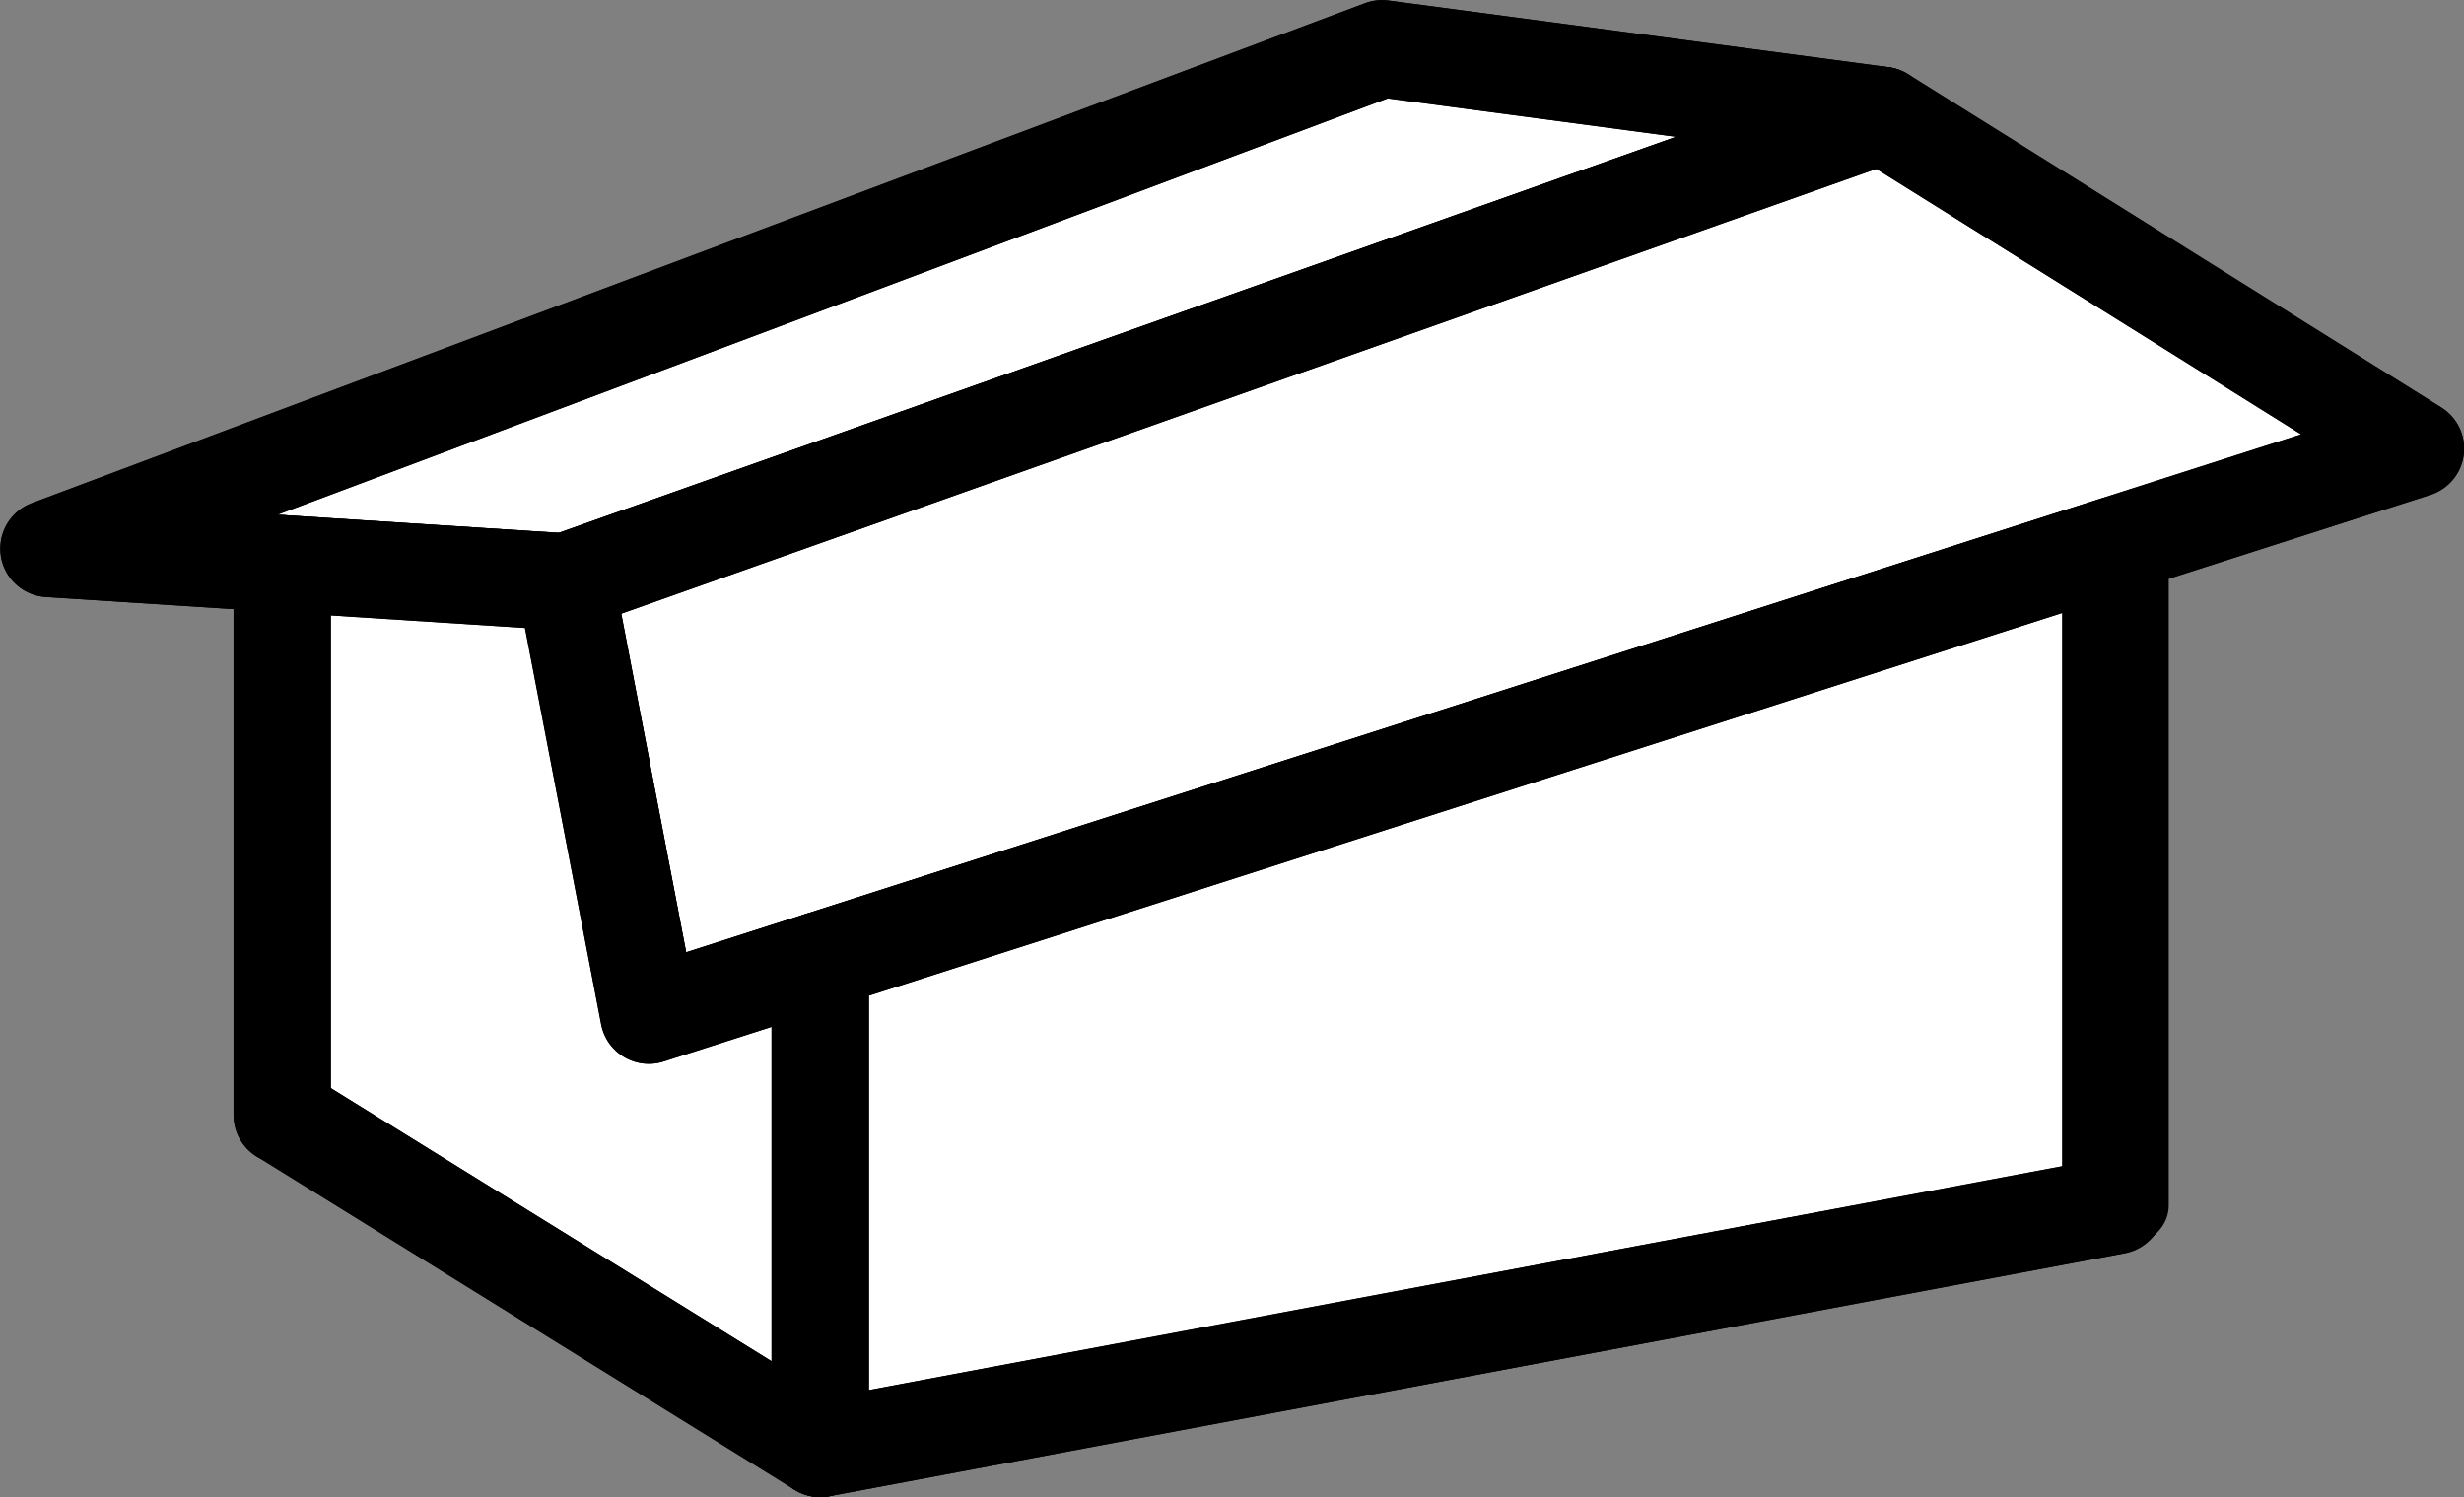 <?xml version="1.0" encoding="UTF-8" standalone="no"?>
<svg
   width="210.889"
   height="128.134"
   viewBox="0 0 210.889 128.134"
   version="1.1"
   xml:space="preserve"
   style="clip-rule:evenodd;fill-rule:evenodd;stroke-linejoin:round;stroke-miterlimit:2"
   id="svg894"
   xmlns="http://www.w3.org/2000/svg"
   xmlns:svg="http://www.w3.org/2000/svg"><rect x="0" y="0" width="210.889" height="128.134" fill="#808080" stroke="none"/><defs
   id="defs898" />
    
    
    
    
    
    
    
    
    
    <g
   id="carpark"
   transform="translate(-1642.6,-801.511)">
        <g
   transform="matrix(4.831,0,0,4.831,-7211.64,-3468.05)"
   id="g531">
            <path
   d="m 1866.14,885.827 -23.32,8.267 -9.16,-0.59 23.62,-8.858 z"
   style="fill:#ffffff;stroke:#000000;stroke-width:1.72px"
   id="path529" />
        </g>
        <g
   transform="matrix(4.831,0,0,4.831,-7211.64,-3468.05)"
   id="g535">
            <path
   d="m 1842.82,894.094 23.32,-8.267 9.45,5.905 -31.3,10.04 z"
   style="fill:#ffffff;stroke:#000000;stroke-width:1.72px"
   id="path533" />
        </g>
        <g
   transform="matrix(4.831,0,0,4.831,-7211.64,-3468.05)"
   id="g539">
            <path
   d="m 1847.33,909.449 v -8.652 l 22.95,-7.36 v 11.707 z"
   style="fill:#ffffff;stroke:#000000;stroke-width:1.72px"
   id="path537" />
        </g>
        <g
   transform="matrix(4.831,0,0,4.831,-7211.64,-3468.05)"
   id="g543">
            <path
   d="m 1837.8,893.771 5.02,0.323 1.47,7.678 3.04,-0.975 v 8.652 l -9.53,-5.906 z"
   style="fill:#ffffff;stroke:#000000;stroke-width:1.72px"
   id="path541" />
        </g>
        <g
   transform="matrix(4.831,0,0,4.831,-7191.67,-3490.87)"
   id="g547">
            <path
   d="m 1829.53,898.228 9.15,0.591 1.48,7.677 31.3,-10.039 -9.45,-5.906 -8.86,-1.181 z"
   style="fill:none;stroke:#000000;stroke-width:1.72px;stroke-linecap:round;stroke-miterlimit:1.5"
   id="path545" />
        </g>
        <g
   transform="matrix(4.831,0,0,4.831,-7191.67,-3490.87)"
   id="g551">
            <path
   d="m 1833.66,898.495 v 9.773"
   style="fill:none;stroke:#000000;stroke-width:1.72px;stroke-linecap:round;stroke-miterlimit:1.5"
   id="path549" />
        </g>
        <g
   transform="matrix(4.831,0,0,4.831,-7191.67,-3490.87)"
   id="g555">
            <path
   d="m 1843.19,905.522 v 8.651"
   style="fill:none;stroke:#000000;stroke-width:1.72px;stroke-linecap:round;stroke-miterlimit:1.5"
   id="path553" />
        </g>
        <g
   transform="matrix(4.831,0,0,3.93,-7191.67,-2681.04)"
   id="g559">
            <path
   d="m 1866.14,898.011 v 14.391"
   style="fill:none;stroke:#000000;stroke-width:1.89px;stroke-linecap:round;stroke-miterlimit:1.5"
   id="path557" />
        </g>
        <g
   transform="matrix(4.831,0,0,4.831,-7191.67,-3490.87)"
   id="g563">
            <path
   d="m 1838.68,898.819 23.33,-8.268"
   style="fill:none;stroke:#000000;stroke-width:1.72px;stroke-linecap:round;stroke-miterlimit:1.5"
   id="path561" />
        </g>
        <g
   transform="matrix(4.831,0,0,4.831,-7211.64,-3468.05)"
   id="g567">
            <path
   d="m 1847.33,909.449 22.95,-4.305"
   style="fill:none;stroke:#000000;stroke-width:1.72px;stroke-linecap:round;stroke-miterlimit:1.5"
   id="path565" />
        </g>
        <g
   transform="matrix(4.831,0,0,4.831,-7211.64,-3468.05)"
   id="g571">
            <path
   d="m 1837.8,903.543 9.53,5.906"
   style="fill:none;stroke:#000000;stroke-width:1.72px;stroke-linecap:round;stroke-miterlimit:1.5"
   id="path569" />
        </g>
    </g>
    
    
    
    
</svg>
